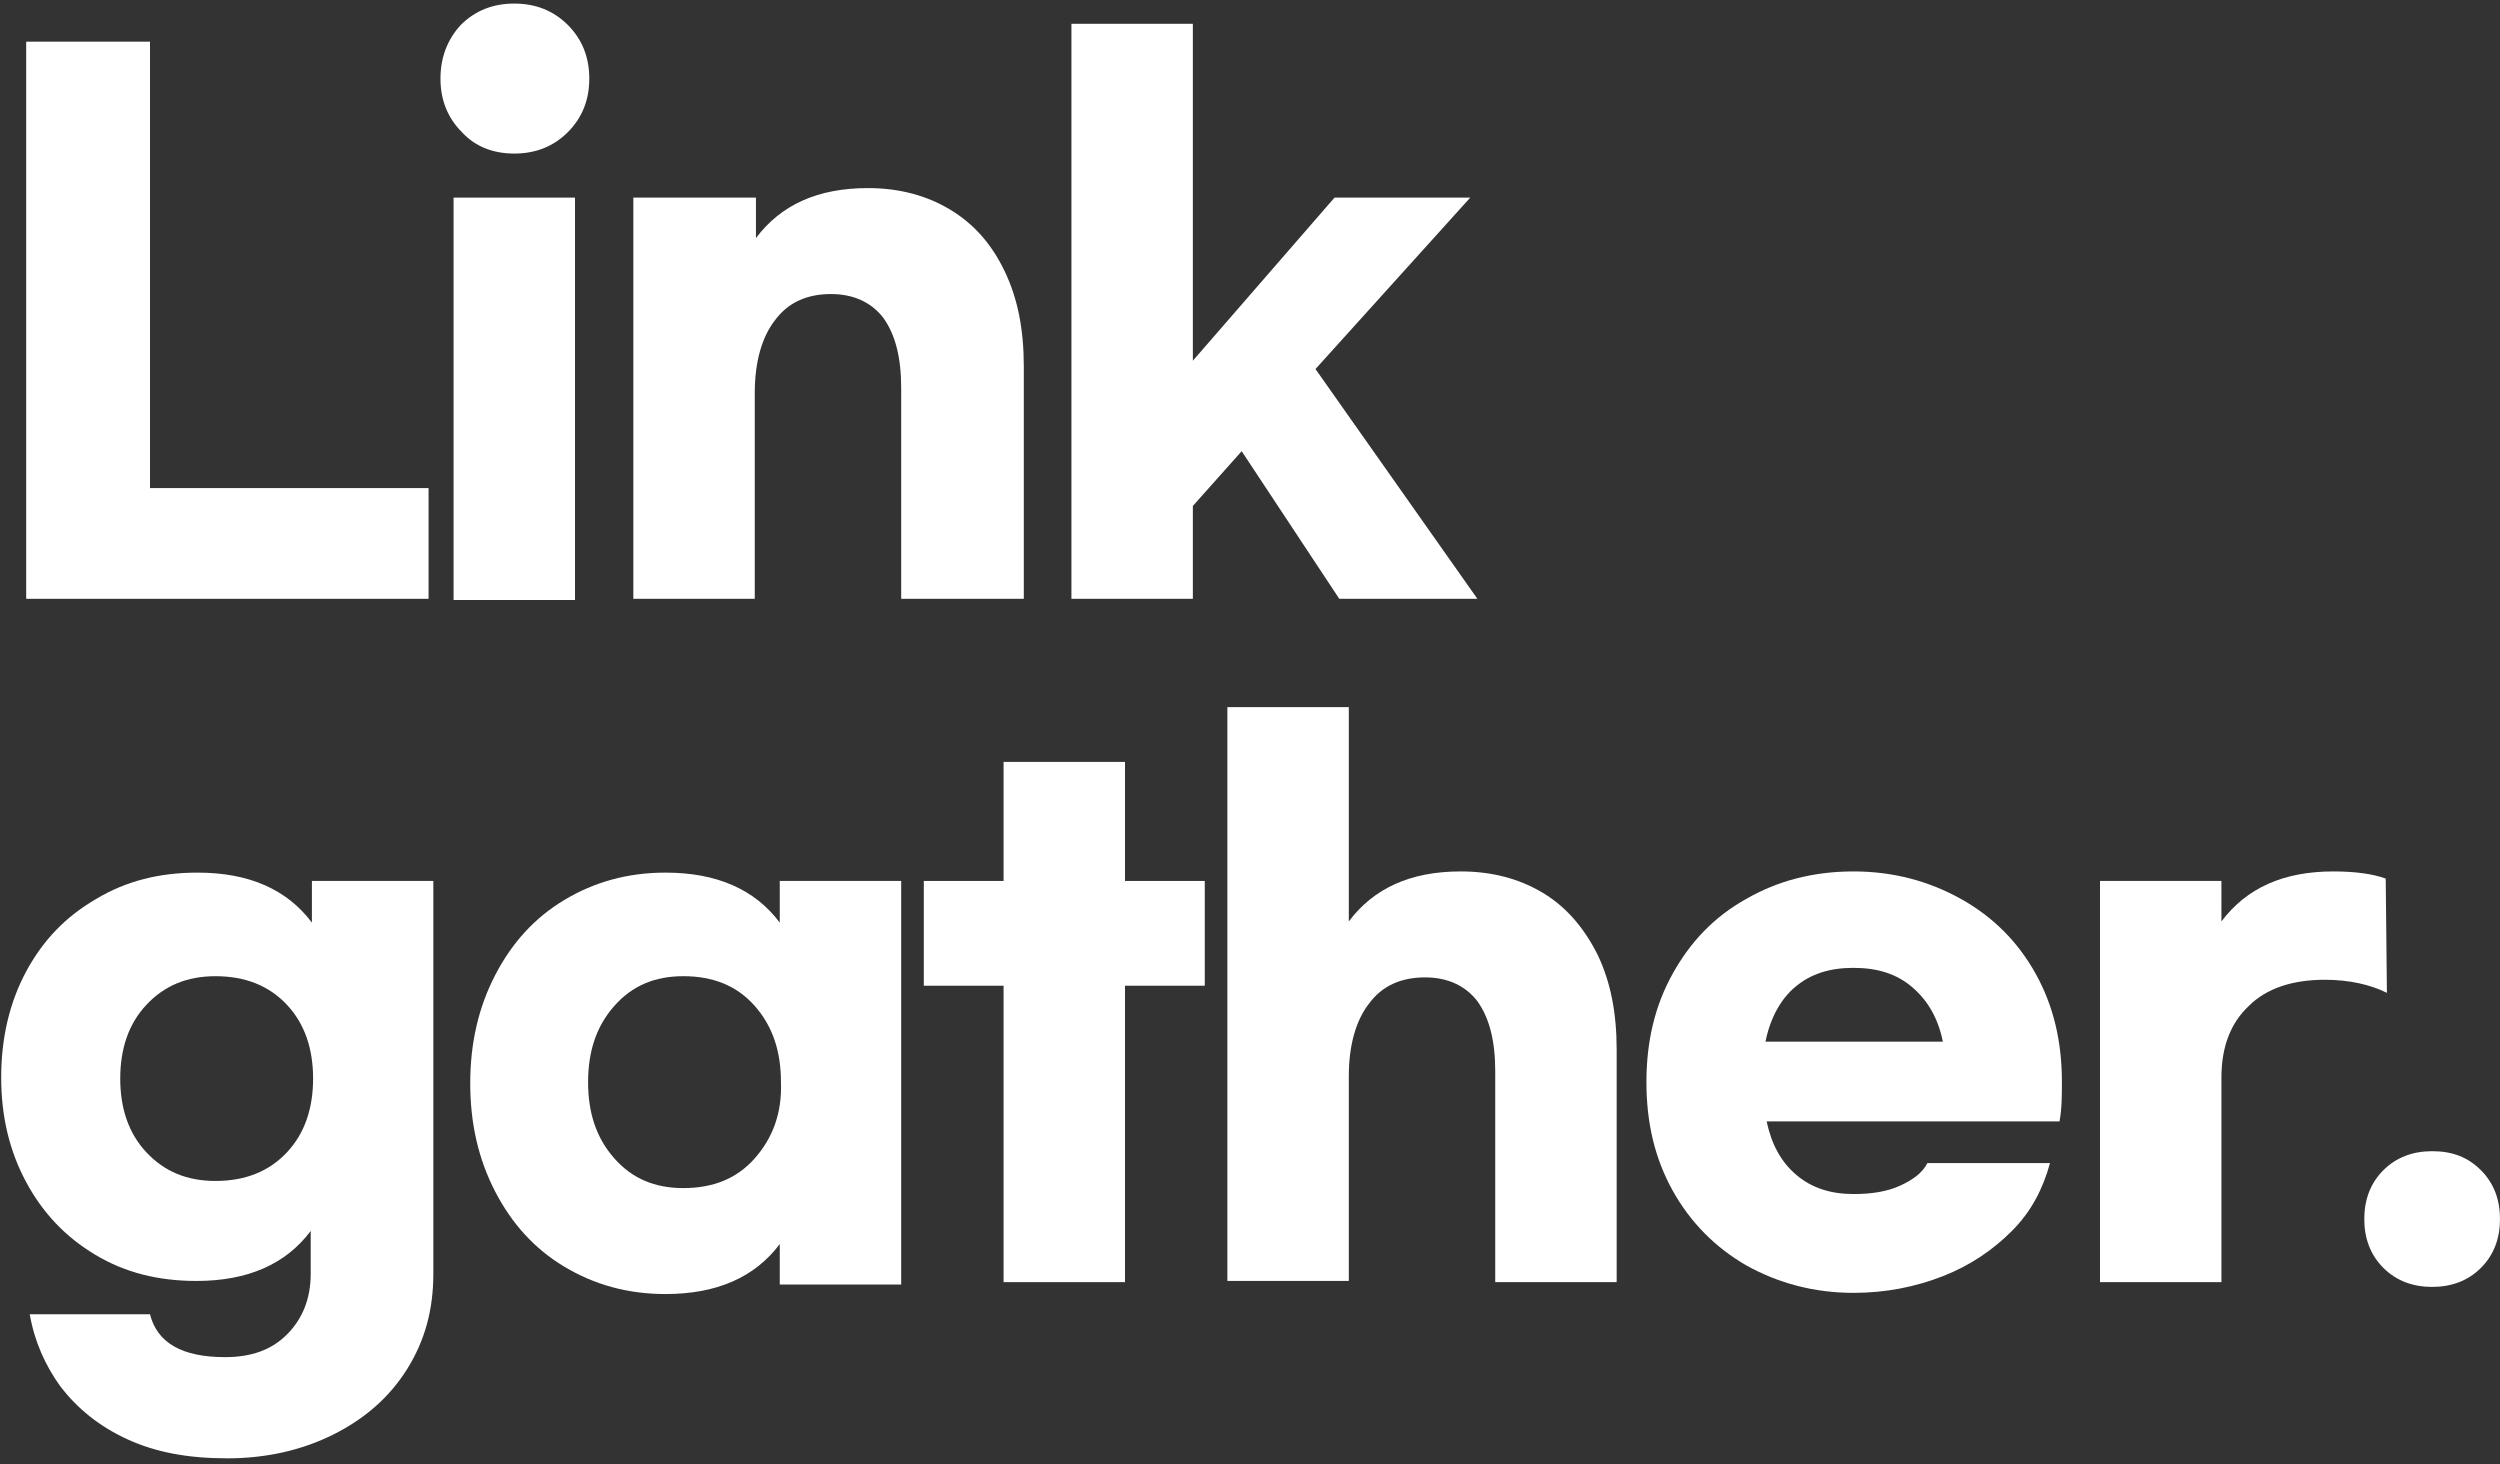 <?xml version="1.0" encoding="utf-8"?>
<!-- Generator: Adobe Illustrator 22.0.1, SVG Export Plug-In . SVG Version: 6.00 Build 0)  -->
<svg version="1.1" id="레이어_1" xmlns="http://www.w3.org/2000/svg" xmlns:xlink="http://www.w3.org/1999/xlink" x="0px"
	 y="0px" viewBox="0 0 210 123" style="enable-background:new 0 0 210 123;" xml:space="preserve">
<rect x="0" y="0" width="210" height="123" fill="#333333" stroke="none"/>
<style type="text/css">
	.st0{fill:#FFFFFF;}
</style>
<g>
	<polygon class="st0" points="36,41 12.6,41 12.6,3.5 2.2,3.5 2.2,50.3 36,50.3 	"/>
	<rect x="38.1" y="16.6" class="st0" width="10.2" height="33.8"/>
	<path class="st0" d="M43.2,12.9c1.8,0,3.3-0.6,4.5-1.8c1.2-1.2,1.8-2.7,1.8-4.5c0-1.8-0.6-3.3-1.8-4.5c-1.2-1.2-2.7-1.8-4.5-1.8
		c-1.8,0-3.3,0.6-4.5,1.8C37.6,3.3,37,4.8,37,6.6c0,1.8,0.6,3.3,1.8,4.5C39.9,12.3,41.4,12.9,43.2,12.9z"/>
	<path class="st0" d="M86,50.3V30.8c0-3.1-0.5-5.7-1.6-8c-1.1-2.3-2.6-4-4.6-5.2c-2-1.2-4.3-1.8-6.9-1.8c-4.2,0-7.3,1.4-9.4,4.2
		v-3.4H53.2v33.7h10.2V33c0-2.6,0.6-4.7,1.7-6.1c1.1-1.5,2.7-2.2,4.7-2.2c1.9,0,3.4,0.7,4.4,2c1,1.4,1.5,3.3,1.5,5.9v17.7H86z"/>
	<polygon class="st0" points="100.2,42.5 104.3,37.9 112.5,50.3 124.1,50.3 110.5,31 123.5,16.6 112.1,16.6 100.2,30.3 100.2,2 
		90,2 90,50.3 100.2,50.3 	"/>
	<path class="st0" d="M26.2,77.5c-2.1-2.8-5.3-4.2-9.6-4.2c-3.2,0-6,0.7-8.5,2.2C5.5,77,3.6,79,2.2,81.6c-1.4,2.6-2.1,5.6-2.1,8.9
		c0,3.3,0.7,6.2,2.1,8.8c1.4,2.6,3.3,4.6,5.8,6.1c2.5,1.5,5.3,2.2,8.5,2.2c4.3,0,7.5-1.4,9.6-4.2v3.6c0,2.1-0.7,3.8-2,5.1
		c-1.3,1.3-3,1.9-5.2,1.9c-3.6,0-5.7-1.2-6.3-3.6H2.5c0.4,2.3,1.3,4.3,2.6,6.1c1.4,1.8,3.2,3.3,5.6,4.4c2.4,1.1,5.1,1.6,8.4,1.6
		c3.3,0,6.3-0.7,8.9-2c2.6-1.3,4.7-3.1,6.2-5.5c1.5-2.4,2.2-5,2.2-8V74H26.2V77.5z M24.1,96.8c-1.5,1.6-3.5,2.4-6,2.4
		c-2.4,0-4.3-0.8-5.8-2.4c-1.5-1.6-2.2-3.7-2.2-6.2c0-2.5,0.7-4.6,2.2-6.2c1.5-1.6,3.4-2.4,5.8-2.4c2.5,0,4.5,0.8,6,2.4
		c1.5,1.6,2.2,3.7,2.2,6.2C26.3,93.1,25.6,95.2,24.1,96.8z"/>
	<path class="st0" d="M65.5,77.5c-2.1-2.8-5.3-4.2-9.6-4.2c-3.2,0-6,0.8-8.5,2.3c-2.5,1.5-4.4,3.6-5.8,6.3c-1.4,2.7-2.1,5.7-2.1,9.1
		c0,3.4,0.7,6.4,2.1,9.1c1.4,2.7,3.3,4.8,5.8,6.3c2.5,1.5,5.3,2.3,8.5,2.3c4.3,0,7.5-1.4,9.6-4.2v3.4h10.2V74H65.5V77.5z M63.4,97.3
		c-1.5,1.7-3.5,2.5-6,2.5c-2.4,0-4.3-0.8-5.8-2.5c-1.5-1.7-2.2-3.8-2.2-6.4c0-2.6,0.7-4.7,2.2-6.4c1.5-1.7,3.4-2.5,5.8-2.5
		c2.5,0,4.5,0.8,6,2.5c1.5,1.7,2.2,3.8,2.2,6.4C65.7,93.5,64.9,95.6,63.4,97.3z"/>
	<polygon class="st0" points="94.5,64 84.3,64 84.3,74 77.6,74 77.6,82.8 84.3,82.8 84.3,107.7 94.5,107.7 94.5,82.8 101.2,82.8 
		101.2,74 94.5,74 	"/>
	<path class="st0" d="M129.6,75c-2-1.2-4.3-1.8-6.9-1.8c-4.2,0-7.3,1.4-9.4,4.2v-18h-10.2v48.2h10.2V90.4c0-2.6,0.6-4.7,1.7-6.1
		c1.1-1.5,2.7-2.2,4.7-2.2c1.9,0,3.4,0.7,4.4,2c1,1.4,1.5,3.3,1.5,5.9v17.7h10.2V88.2c0-3.1-0.5-5.7-1.6-8
		C133.1,78,131.6,76.2,129.6,75z"/>
	<path class="st0" d="M164.7,75.5c-2.7-1.5-5.7-2.3-9-2.3c-3.4,0-6.4,0.8-9,2.3c-2.7,1.5-4.7,3.6-6.2,6.3c-1.5,2.7-2.2,5.7-2.2,9.1
		c0,3.4,0.7,6.4,2.2,9.1c1.5,2.7,3.6,4.8,6.2,6.3c2.7,1.5,5.7,2.3,9,2.3c2.7,0,5.2-0.5,7.5-1.4c2.3-0.9,4.2-2.2,5.8-3.8
		c1.6-1.6,2.6-3.5,3.2-5.7h-10.3c-0.4,0.8-1.2,1.4-2.3,1.9c-1.1,0.5-2.4,0.7-3.9,0.7c-1.9,0-3.5-0.5-4.8-1.6
		c-1.3-1.1-2.1-2.6-2.5-4.5H173c0.2-1.1,0.2-2.2,0.2-3.3c0-3.4-0.7-6.4-2.2-9.1C169.5,79.1,167.4,77,164.7,75.5z M148.3,87.5
		c0.4-2,1.3-3.6,2.5-4.6c1.3-1.1,2.9-1.6,4.9-1.6c2,0,3.6,0.5,4.9,1.6c1.3,1.1,2.2,2.6,2.6,4.6H148.3z"/>
	<path class="st0" d="M200.4,73.8c-1.1-0.4-2.6-0.6-4.4-0.6c-4.2,0-7.3,1.4-9.4,4.2V74h-10.2v33.7h10.2V90.5c0-2.6,0.8-4.6,2.3-6
		c1.5-1.5,3.7-2.2,6.4-2.2c2,0,3.8,0.4,5.2,1.1L200.4,73.8z"/>
	<path class="st0" d="M208.4,98.3c-1.1-1.1-2.4-1.6-4.1-1.6c-1.6,0-3,0.5-4.1,1.6c-1.1,1.1-1.6,2.5-1.6,4.1c0,1.6,0.5,3,1.6,4.1
		c1.1,1.1,2.5,1.6,4.1,1.6c1.6,0,3-0.5,4.1-1.6c1.1-1.1,1.6-2.5,1.6-4.1C210,100.8,209.5,99.4,208.4,98.3z"/>
</g>
</svg>
